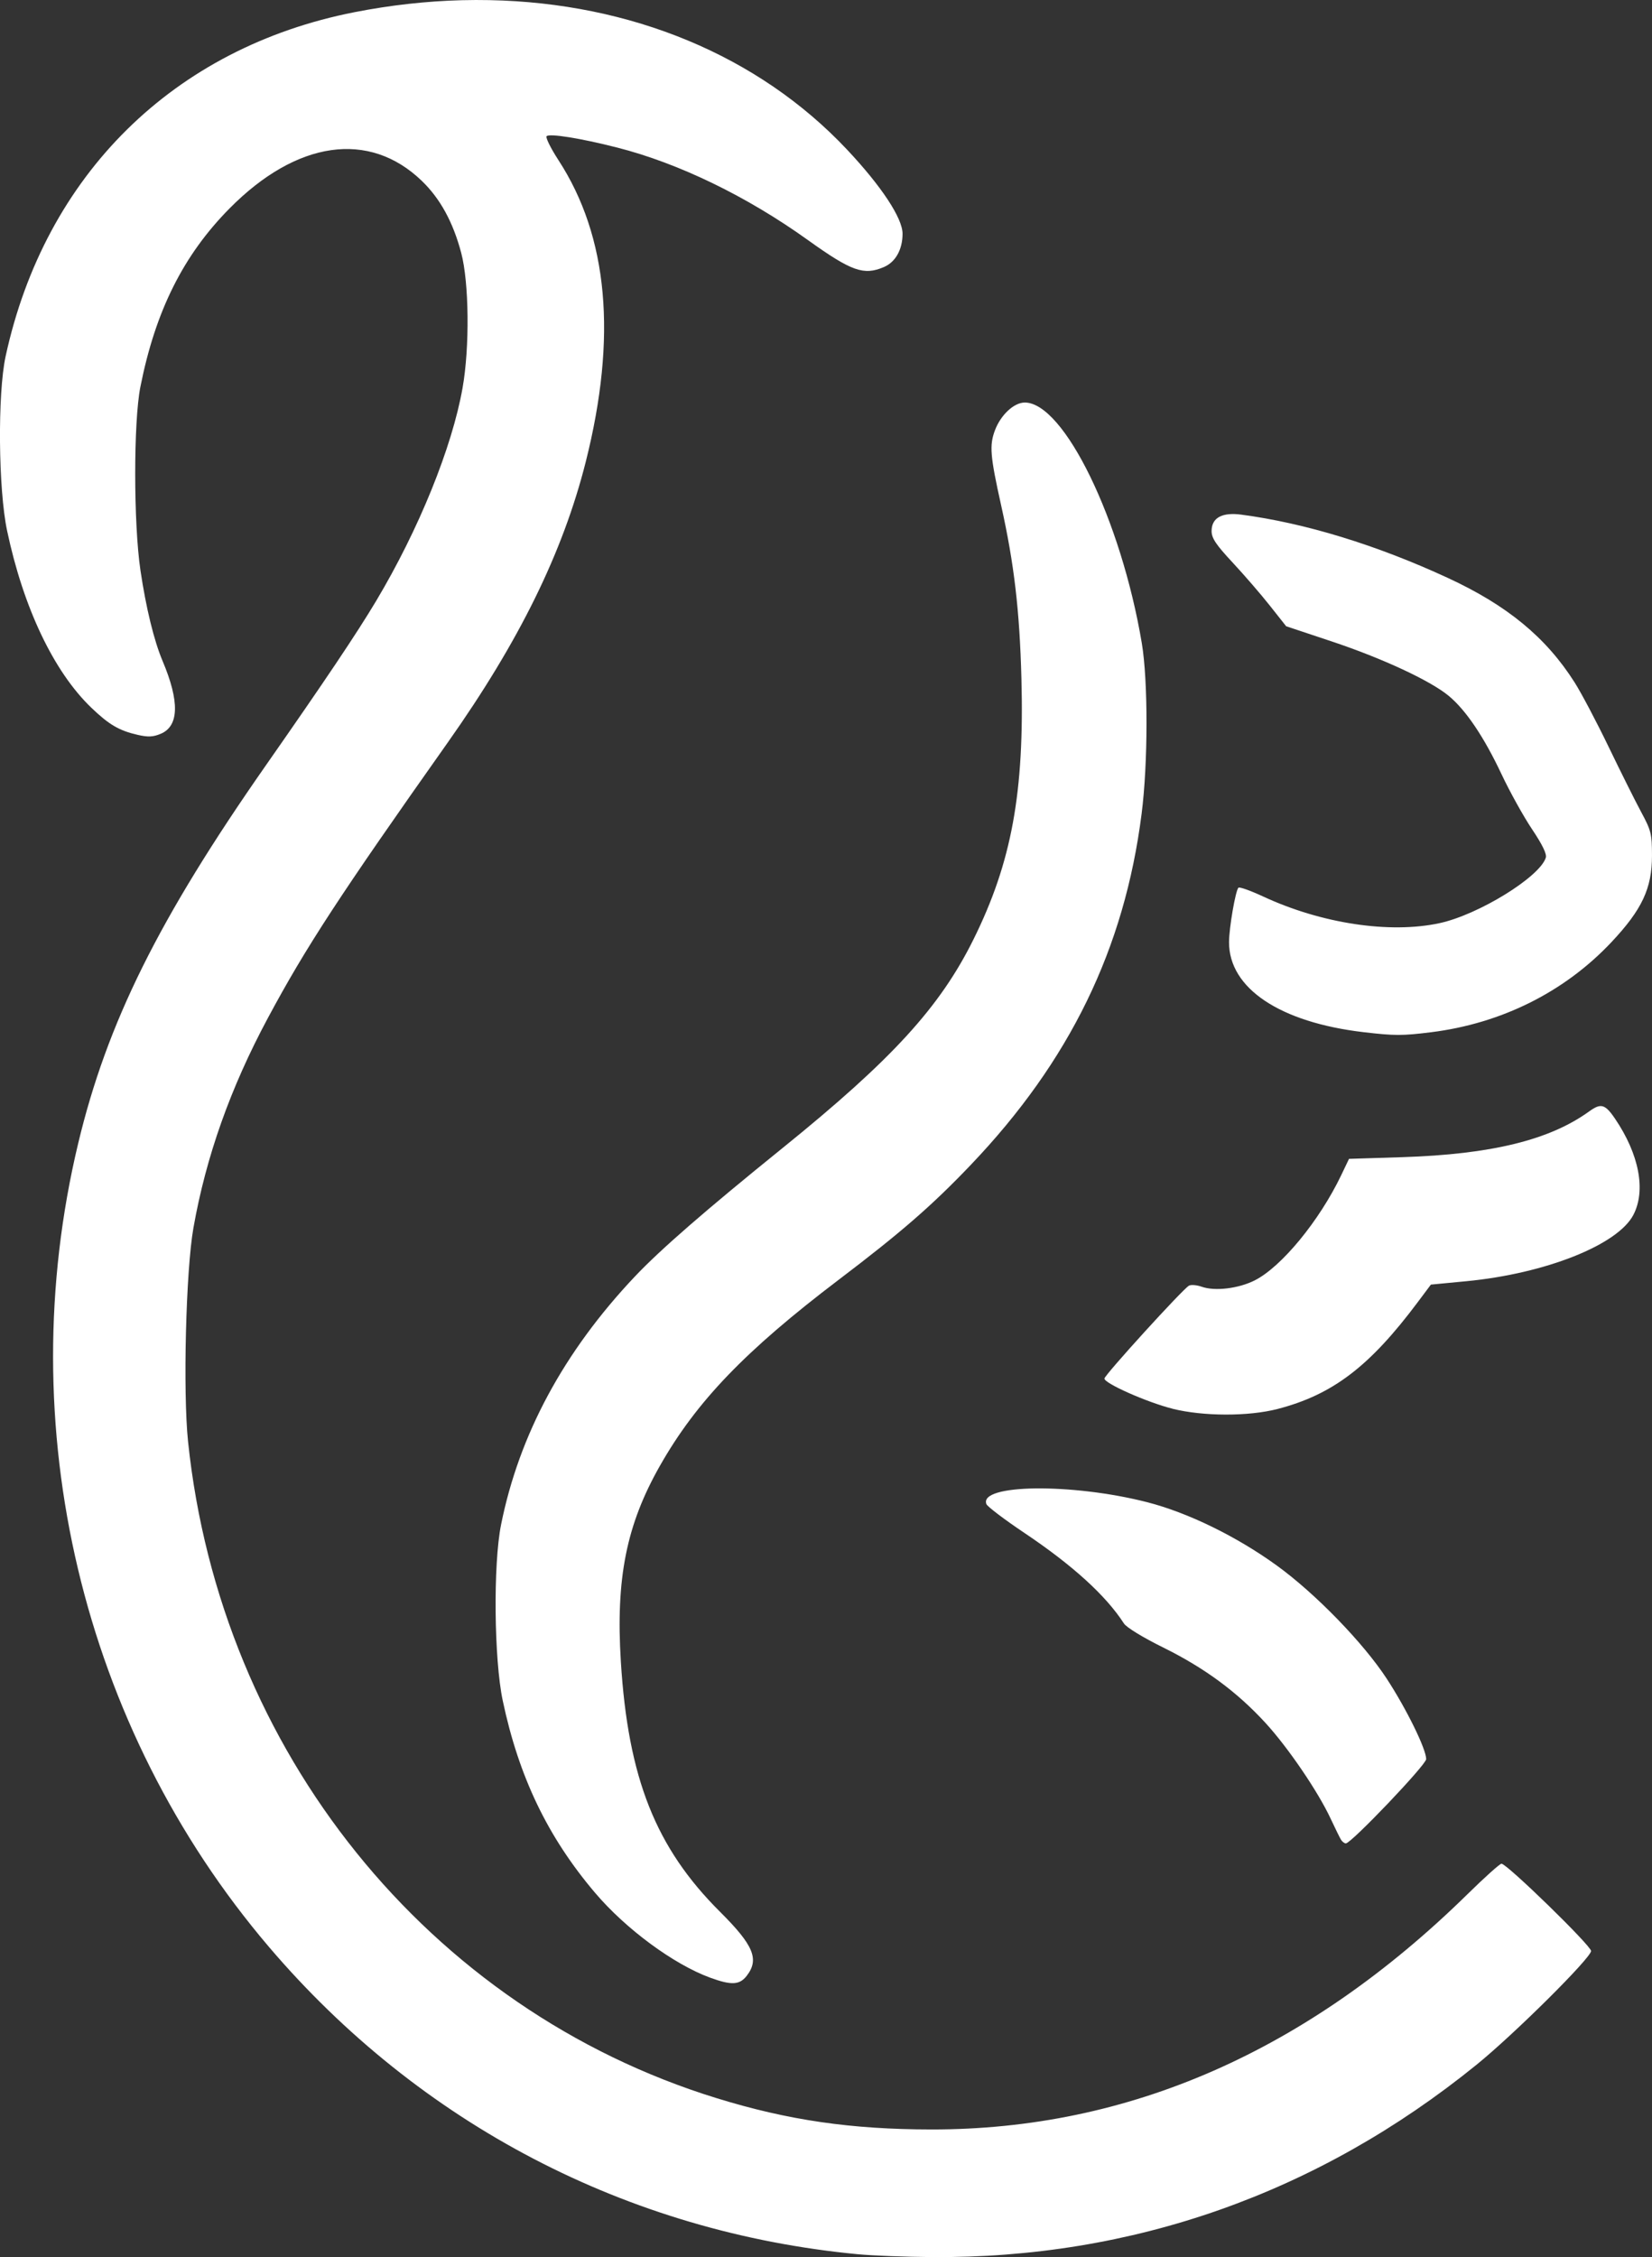 <svg version="1.1" viewBox="0 0 128.1 175" xmlns="http://www.w3.org/2000/svg">
 <rect x="0" y="0" width="128.1" height="175" fill="#333333" stroke="none"/>
 <path d="m37.98 0.008 0.01 0.002c-0.728-0.015-1.46-0.013-2.197 0.006-2.719 0.072-5.491 0.378-8.289 0.926-14.02 2.746-24.02 12.61-27.07 26.69-0.629 2.909-0.566 10.3 0.117 13.52 1.265 5.978 3.618 10.92 6.523 13.71 1.387 1.331 2.165 1.784 3.609 2.113 0.8 0.183 1.195 0.164 1.789-0.088 1.414-0.601 1.459-2.507 0.133-5.646-0.663-1.569-1.28-4.096-1.713-7.01-0.541-3.641-0.545-11.53-0.006-14.24 1.168-5.888 3.328-10.21 6.922-13.84 5.195-5.253 10.81-6.058 14.89-2.137 1.433 1.378 2.43 3.198 3.064 5.588 0.612 2.311 0.665 7.309 0.107 10.47-0.812 4.612-3.396 10.98-6.697 16.51-1.503 2.517-3.979 6.205-8.559 12.76-8.315 11.9-12.31 19.95-14.55 29.3-5.256 21.95 0.276 45.26 14.79 62.3 11.7 13.73 27.79 22.13 45.68 23.83h0.002c1.102 0.104 3.655 0.205 5.674 0.219 15.6 0.127 29.98-4.941 42.27-14.9 2.931-2.374 8.896-8.298 8.896-8.832 0-0.41-6.525-6.766-6.947-6.766-0.127 0-1.303 1.055-2.615 2.344-12.42 12.19-26.28 18.28-41.6 18.26-6.219-6e-3 -11.1-0.716-16.63-2.422-22.36-6.889-38.49-26.91-41-50.9-0.404-3.865-0.169-13.28 0.416-16.58 0.979-5.532 2.87-10.86 5.779-16.28 2.936-5.473 5.555-9.483 13.95-21.36 5.529-7.824 8.917-14.72 10.69-21.74 2.447-9.706 1.745-17.46-2.115-23.4-0.598-0.92-1.012-1.755-0.918-1.854 0.219-0.231 2.637 0.158 5.469 0.879 4.77 1.214 10.06 3.778 14.79 7.17 3.387 2.427 4.328 2.76 5.889 2.098 0.906-0.385 1.453-1.358 1.453-2.586 0-1.206-1.634-3.682-4.303-6.521-6.886-7.322-16.78-11.37-27.7-11.59zm41.48 31.2c-0.835 0.003-1.86 0.96-2.309 2.152-0.44 1.171-0.374 1.985 0.482 5.83 1.004 4.508 1.43 8.138 1.57 13.39 0.236 8.86-0.756 14.27-3.711 20.24-2.606 5.265-6.316 9.321-14.79 16.17-5.995 4.844-9.504 7.895-11.48 9.986-5.501 5.818-8.968 12.25-10.37 19.24-0.615 3.071-0.545 10.43 0.131 13.63 1.248 5.913 3.49 10.58 7.158 14.9 2.387 2.812 6.098 5.548 8.93 6.584 1.643 0.601 2.278 0.57 2.832-0.146 0.99-1.28 0.534-2.37-2.07-4.963-4.991-4.968-7.13-10.36-7.691-19.4-0.4-6.443 0.429-10.6 3.031-15.18 2.828-4.982 6.611-8.916 13.86-14.42 4.844-3.675 7.244-5.763 10.24-8.904 7.673-8.043 11.92-16.76 13.25-27.22 0.5-3.904 0.507-10.3 0.016-13.23-1.603-9.551-6.029-18.65-9.074-18.66h-0.002zm16.25 8.648c-1.149-0.031-1.76 0.421-1.76 1.322 0 0.544 0.341 1.052 1.623 2.428 0.891 0.956 2.191 2.459 2.889 3.342l1.27 1.605 3.506 1.168c3.967 1.323 7.689 3.055 9.107 4.236 1.335 1.112 2.726 3.178 4.088 6.07 0.639 1.356 1.701 3.27 2.361 4.256 0.804 1.2 1.16 1.931 1.072 2.211-0.468 1.499-5.225 4.429-8.248 5.08-3.864 0.832-9.159 0.031-13.68-2.072-0.971-0.452-1.83-0.757-1.908-0.678-0.227 0.231-0.724 3.11-0.727 4.219-0.012 3.578 3.939 6.22 10.44 6.982 2.401 0.281 2.993 0.282 5.227 0.004 5.463-0.681 10.36-3.128 13.99-6.99 2.364-2.515 3.139-4.164 3.139-6.691 0-1.696-0.065-1.954-0.84-3.393-0.461-0.857-1.597-3.133-2.527-5.061-0.93-1.928-2.116-4.174-2.635-4.99-2.219-3.493-5.229-5.972-9.838-8.102-5.535-2.559-11.08-4.254-16.02-4.904-0.186-0.025-0.359-0.038-0.523-0.043zm28.35 45.9c-0.231 0.022-0.491 0.164-0.834 0.412-3.066 2.219-7.583 3.325-14.48 3.547l-4.141 0.131-0.606 1.27c-1.696 3.538-4.626 7.099-6.701 8.15-1.257 0.636-3.091 0.857-4.111 0.496-0.388-0.138-0.836-0.174-0.996-0.082-0.497 0.284-6.548 6.933-6.551 7.199-0.006 0.376 3.323 1.85 5.285 2.34v0.004c2.384 0.593 5.891 0.6 8.145 0.014 4.272-1.11 7.134-3.293 10.86-8.273l1.025-1.369 2.746-0.262c6.143-0.589 11.76-2.822 12.96-5.152 0.977-1.894 0.445-4.683-1.424-7.443-0.482-0.713-0.789-1.014-1.174-0.981zm-43.75 29.64c-2.46 0.03-4.118 0.438-3.824 1.215 0.071 0.189 1.39 1.191 2.932 2.225 3.752 2.515 6.337 4.864 7.736 7.035 0.195 0.304 1.493 1.095 3.061 1.869 3.191 1.578 5.695 3.424 7.904 5.828 1.753 1.908 4.081 5.328 5.061 7.43 0.348 0.746 0.711 1.483 0.807 1.639 0.096 0.155 0.265 0.281 0.373 0.281 0.418 0 6.229-6.095 6.229-6.533 0-0.779-1.521-3.879-3.057-6.234-1.812-2.776-5.533-6.607-8.518-8.77-3.123-2.262-6.899-4.107-10.07-4.918-2.912-0.745-6.173-1.095-8.633-1.066z" style="fill:#ffffff;stroke-width:.224"/>
</svg>
